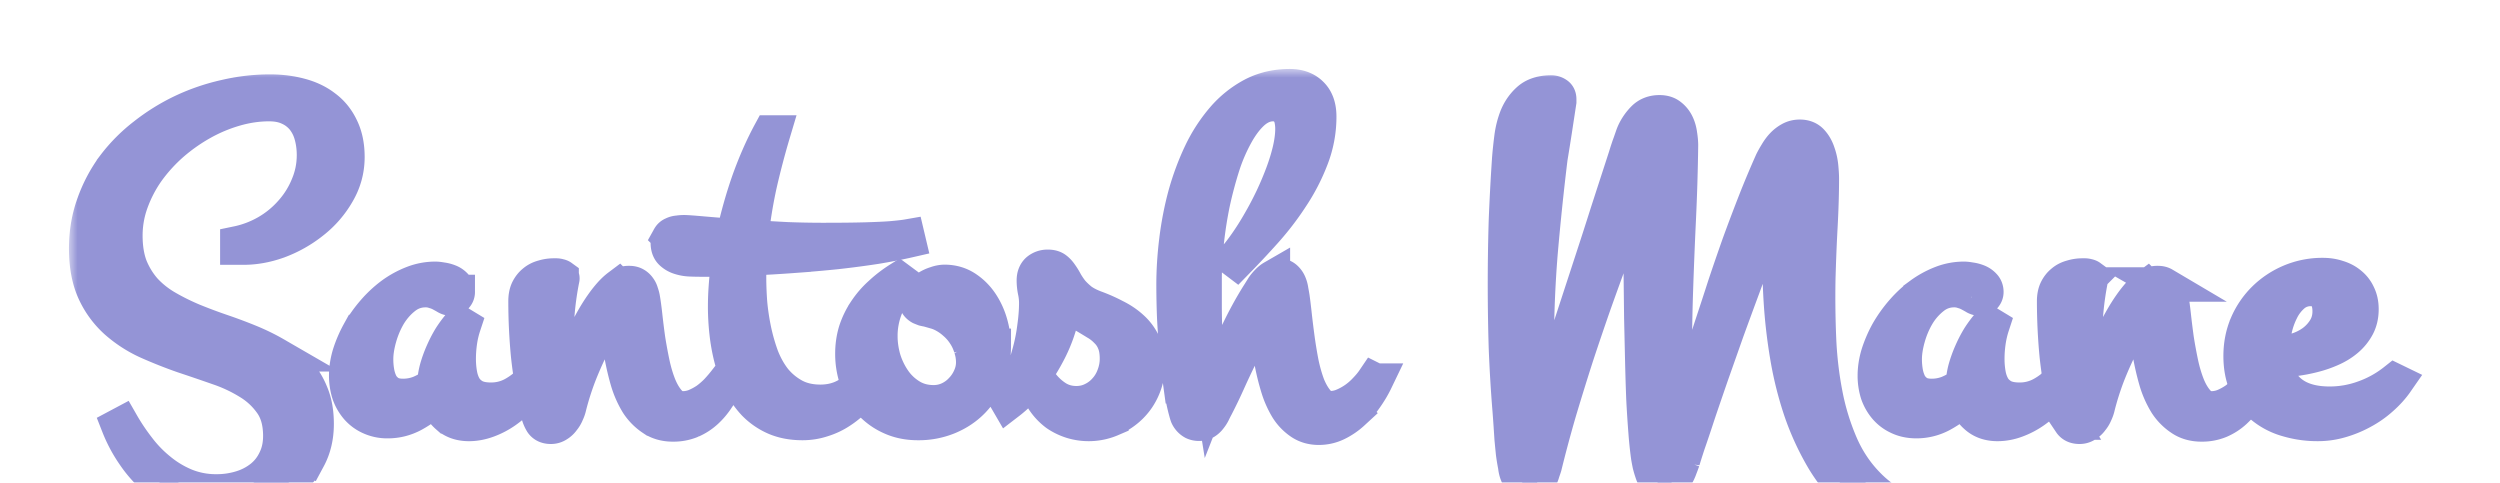 <svg width="145" height="28" fill="none" xmlns="http://www.w3.org/2000/svg">
  <g filter="url(#a)">
    <mask id="b" maskUnits="userSpaceOnUse" x="4" y="0" width="137" height="28" fill="#000">
      <path fill="#fff" d="M4 0h137v28H4z"/>
      <path d="M20.15 5.106c0 .746-.189 1.441-.567 2.087a5.767 5.767 0 0 1-1.454 1.678 7.161 7.161 0 0 1-1.98 1.119c-.73.263-1.45.386-2.161.368h-.222v-.246a5.774 5.774 0 0 0 1.717-.655 5.626 5.626 0 0 0 1.413-1.159c.406-.455.725-.964.956-1.528.24-.564.36-1.155.36-1.773 0-.41-.051-.796-.153-1.16a2.592 2.592 0 0 0-.47-.94 2.245 2.245 0 0 0-.818-.628c-.323-.155-.71-.232-1.163-.232-.646 0-1.302.095-1.966.286a9.073 9.073 0 0 0-1.925.805c-.619.346-1.2.755-1.745 1.228A9.41 9.41 0 0 0 8.559 5.91a7.639 7.639 0 0 0-.942 1.8 5.682 5.682 0 0 0-.346 1.951c0 .71.102 1.323.305 1.842.212.509.494.96.845 1.35.36.382.775.71 1.246.982.47.273.974.523 1.51.75.535.219 1.08.423 1.634.614.563.191 1.112.396 1.648.614.535.218 1.038.464 1.51.737a5.1 5.1 0 0 1 1.232.955c.36.363.641.8.845 1.31.212.5.318 1.09.318 1.773 0 .745-.157 1.41-.47 1.991a4.383 4.383 0 0 1-1.22 1.46c-.507.4-1.089.7-1.744.9a6.61 6.61 0 0 1-2.022.314c-.748 0-1.44-.127-2.078-.382a5.991 5.991 0 0 1-1.717-1.01 6.966 6.966 0 0 1-1.33-1.46 8.252 8.252 0 0 1-.913-1.704l.207-.11c.277.483.596.956.956 1.42.36.472.766.89 1.219 1.254.452.373.95.673 1.495.9a4.695 4.695 0 0 0 1.8.342 4.77 4.77 0 0 0 1.468-.219 3.542 3.542 0 0 0 1.178-.627c.332-.273.59-.61.775-1.01.194-.4.291-.854.291-1.364 0-.745-.162-1.36-.485-1.841a4.29 4.29 0 0 0-1.274-1.228 8.64 8.64 0 0 0-1.8-.86 134.68 134.68 0 0 0-2.077-.709 26.99 26.99 0 0 1-2.064-.818 7.318 7.318 0 0 1-1.8-1.16 5.258 5.258 0 0 1-1.274-1.718C5.162 12.259 5 11.413 5 10.412c0-.909.143-1.764.43-2.564.286-.81.678-1.55 1.176-2.224a9.49 9.49 0 0 1 1.787-1.8 11.645 11.645 0 0 1 2.202-1.364c.794-.373 1.62-.655 2.479-.846.858-.2 1.722-.3 2.59-.3.618 0 1.2.073 1.744.218.554.146 1.03.373 1.427.682.406.3.725.691.955 1.173.24.482.36 1.055.36 1.719ZM26.549 12.936c0 .1-.037.191-.111.273a.362.362 0 0 1-.263.109.597.597 0 0 1-.264-.068 8.123 8.123 0 0 0-.318-.178 1.828 1.828 0 0 0-.402-.163 1.474 1.474 0 0 0-.512-.082c-.452 0-.859.14-1.219.423-.35.273-.65.614-.9 1.023-.24.41-.424.846-.554 1.31-.13.463-.194.882-.194 1.254 0 .264.023.523.07.778.046.245.124.473.235.682.12.2.282.364.485.491.203.118.461.177.775.177.333 0 .651-.059.956-.177.305-.127.59-.291.858-.491.01-.291.056-.596.139-.914.092-.327.208-.646.346-.955.139-.318.296-.618.471-.9.185-.282.374-.532.568-.75l.18.109c-.102.309-.176.627-.222.955-.046.327-.069.65-.069.968 0 .328.028.637.083.928.055.29.152.545.29.764.14.209.329.377.569.504.24.119.549.178.928.178.461 0 .886-.105 1.274-.314.387-.21.729-.473 1.024-.791l.111.054a4.272 4.272 0 0 1-.65.914 5.738 5.738 0 0 1-.9.791c-.324.228-.67.41-1.04.546-.369.136-.733.205-1.093.205-.508 0-.924-.146-1.247-.437a2.152 2.152 0 0 1-.665-1.078 5.875 5.875 0 0 1-1.301.969c-.471.255-.97.382-1.496.382a2.38 2.38 0 0 1-1.039-.218 2.17 2.17 0 0 1-.748-.56 2.547 2.547 0 0 1-.47-.832 3.432 3.432 0 0 1-.153-1.023c0-.409.065-.827.194-1.255.139-.436.323-.864.554-1.282a7.54 7.54 0 0 1 .845-1.187 6.65 6.65 0 0 1 1.052-.982 5.327 5.327 0 0 1 1.219-.668 3.591 3.591 0 0 1 1.302-.246c.101 0 .226.014.374.041.147.018.29.055.429.11a.924.924 0 0 1 .346.231c.102.1.153.227.153.382Z"/>
      <path d="M42.184 18.133a10.68 10.68 0 0 1-.568.942c-.194.3-.416.563-.665.79-.25.228-.53.41-.845.546a2.687 2.687 0 0 1-1.08.205c-.461 0-.858-.114-1.19-.341a3.007 3.007 0 0 1-.86-.873 5.539 5.539 0 0 1-.567-1.269 15.056 15.056 0 0 1-.346-1.446 16.532 16.532 0 0 1-.208-1.446l-.125-1.296c-.175.137-.387.4-.637.792-.25.382-.503.832-.762 1.35a21.268 21.268 0 0 0-.747 1.692c-.231.609-.42 1.21-.568 1.8-.028.127-.074.26-.139.396-.055.136-.129.259-.221.368a1.007 1.007 0 0 1-.305.287.697.697 0 0 1-.401.122c-.24 0-.416-.081-.527-.245a1.781 1.781 0 0 1-.221-.56 27.368 27.368 0 0 1-.568-3.314 33.024 33.024 0 0 1-.152-3.165c0-.255.041-.473.124-.655.093-.19.213-.345.36-.464.148-.127.323-.218.527-.272.203-.064.415-.096.637-.096h.124c.065 0 .125.01.18.027.056.01.102.028.139.055a.1.1 0 0 1 .041.11 17.725 17.725 0 0 0-.346 3.641c.01 1.228.074 2.41.194 3.547.101-.455.25-.969.443-1.541.203-.582.434-1.165.693-1.747.267-.59.553-1.15.858-1.677.314-.537.633-.987.956-1.35.157-.174.314-.32.47-.437a.972.972 0 0 1 .61-.191c.138 0 .254.027.346.082a.68.68 0 0 1 .222.204c.064.082.11.177.138.287.037.1.065.2.083.3.047.263.093.604.139 1.023.046.418.101.864.166 1.337.074.473.162.95.263 1.432.102.473.23.905.388 1.296.157.382.346.695.568.941.221.246.484.368.789.368.25 0 .49-.045.72-.136.24-.1.466-.223.679-.368.212-.155.41-.328.595-.519.185-.2.351-.395.499-.586l.097.054ZM50.396 18.133c-.203.337-.443.65-.72.942a4.794 4.794 0 0 1-.9.763 3.996 3.996 0 0 1-1.053.505c-.378.127-.77.191-1.177.191-.6 0-1.13-.1-1.593-.3a3.79 3.79 0 0 1-1.177-.805 4.666 4.666 0 0 1-.83-1.2 7.715 7.715 0 0 1-.527-1.419c-.13-.5-.221-1.01-.277-1.528a14.01 14.01 0 0 1-.083-1.487c0-.436.019-.882.056-1.336.036-.464.092-.937.166-1.42-.286.01-.568.014-.845.014h-.803c-.176 0-.374-.004-.596-.013a2.289 2.289 0 0 1-.623-.11 1.22 1.22 0 0 1-.485-.286c-.129-.127-.194-.313-.194-.559 0-.136.028-.246.084-.327a.397.397 0 0 1 .207-.178.747.747 0 0 1 .305-.082c.11-.018.226-.027.346-.027.139 0 .466.023.983.068.517.046 1.14.096 1.87.15a26.83 26.83 0 0 1 .886-3.164c.37-1.037.785-1.983 1.247-2.838h.194a47.78 47.78 0 0 0-.79 3.001 28.357 28.357 0 0 0-.498 3.07c.674.045 1.366.086 2.077.122.72.028 1.422.041 2.105.041 1.006 0 1.823-.009 2.451-.027.628-.018 1.122-.04 1.482-.068.425-.037.743-.073.956-.11l.055.233c-.554.127-1.187.25-1.897.368-.711.109-1.468.21-2.272.3-.803.082-1.634.155-2.492.218a82.49 82.49 0 0 1-2.562.15 5.525 5.525 0 0 0-.028.56v.545c0 .437.018.919.055 1.446.046.528.125 1.06.236 1.596.11.528.258 1.046.443 1.555.194.5.443.946.748 1.337.314.382.688.691 1.121.928.434.236.947.354 1.538.354.544 0 1.034-.118 1.468-.354a6.77 6.77 0 0 0 1.26-.873l.083.054Z"/>
      <path d="M57.639 16.06c0 .636-.106 1.228-.319 1.773a4.204 4.204 0 0 1-.9 1.419c-.388.4-.854.714-1.398.941a4.528 4.528 0 0 1-1.787.341c-.582 0-1.108-.109-1.579-.327a3.612 3.612 0 0 1-1.19-.86 3.77 3.77 0 0 1-.762-1.268 4.63 4.63 0 0 1-.264-1.569c0-.464.065-.905.194-1.323.139-.418.328-.805.568-1.16a5.19 5.19 0 0 1 .859-.995c.332-.31.692-.587 1.08-.833l.166.123a5.333 5.333 0 0 0-.914 1.473 4.424 4.424 0 0 0-.332 1.706c0 .436.064.882.194 1.336.138.446.337.855.595 1.228.259.373.582.678.97.914.387.236.83.355 1.329.355.314 0 .61-.064.886-.191.277-.128.517-.3.72-.519.213-.218.379-.463.499-.736.13-.282.194-.573.194-.873 0-.291-.046-.573-.139-.846a2.858 2.858 0 0 0-.36-.778 2.981 2.981 0 0 0-.567-.654 3.15 3.15 0 0 0-.72-.492 2.3 2.3 0 0 0-.43-.163l-.43-.123a2.116 2.116 0 0 1-.207-.04 4.926 4.926 0 0 1-.208-.083.601.601 0 0 1-.166-.136.306.306 0 0 1-.07-.205c0-.163.06-.313.181-.45.12-.136.263-.255.43-.354.166-.11.34-.192.526-.246a1.52 1.52 0 0 1 .484-.096c.471 0 .886.119 1.247.355.36.236.66.537.9.9.24.364.42.764.54 1.2.12.437.18.856.18 1.256ZM66.571 17.151c0 .473-.087.919-.263 1.337-.175.418-.42.782-.734 1.091-.314.31-.683.555-1.108.737a3.347 3.347 0 0 1-2.312.123 3.358 3.358 0 0 1-.873-.423 3.194 3.194 0 0 1-.678-.682 2.547 2.547 0 0 1-.416-.873l.319-.082c.24.29.517.532.83.723.324.19.688.286 1.095.286.341 0 .655-.073.941-.218a2.33 2.33 0 0 0 .748-.573c.212-.236.374-.51.485-.818.12-.319.18-.642.18-.969 0-.391-.056-.714-.166-.968a1.876 1.876 0 0 0-.444-.655 2.67 2.67 0 0 0-.595-.464 44.864 44.864 0 0 0-.679-.41 6.092 6.092 0 0 1-.65-.463 2.303 2.303 0 0 1-.527-.668c-.009.536-.101 1.1-.277 1.691a8.713 8.713 0 0 1-.72 1.719 9.9 9.9 0 0 1-1.025 1.555 7.018 7.018 0 0 1-1.232 1.214l-.111-.191a4.42 4.42 0 0 0 .776-1.16 8.64 8.64 0 0 0 .54-1.46c.147-.518.254-1.036.318-1.554.074-.519.111-.992.111-1.419 0-.227-.023-.45-.07-.668a3.097 3.097 0 0 1-.069-.641c0-.255.074-.45.222-.587a.875.875 0 0 1 .596-.205c.184 0 .332.041.443.123.11.082.212.191.304.328.093.127.185.277.277.45.093.163.208.336.347.518.147.173.327.346.54.518.221.164.503.31.844.437.397.146.776.314 1.136.505.37.182.692.4.97.654.286.255.512.56.678.914.166.346.25.755.25 1.228ZM79.797 18.079c-.157.327-.351.654-.582.982-.221.318-.47.61-.748.873a3.872 3.872 0 0 1-.914.627 2.38 2.38 0 0 1-1.066.246c-.415 0-.776-.11-1.08-.327a2.713 2.713 0 0 1-.776-.833 5.436 5.436 0 0 1-.526-1.214 13.592 13.592 0 0 1-.346-1.405 26.17 26.17 0 0 1-.236-1.446c-.055-.482-.11-.923-.166-1.323a9.919 9.919 0 0 0-.803 1.214c-.24.428-.47.873-.692 1.337-.222.455-.439.919-.651 1.392-.213.472-.439.94-.679 1.404-.055.1-.11.21-.166.328-.055.109-.12.21-.194.3a.957.957 0 0 1-.263.245.663.663 0 0 1-.36.096.745.745 0 0 1-.333-.068.826.826 0 0 1-.36-.396 3.125 3.125 0 0 1-.069-.232c-.11-.39-.212-.882-.305-1.473a48.284 48.284 0 0 1-.374-3.942 49.26 49.26 0 0 1-.041-1.937c0-.846.055-1.714.166-2.606.11-.9.282-1.778.513-2.632.24-.855.54-1.66.9-2.415a9.004 9.004 0 0 1 1.302-2.005 5.905 5.905 0 0 1 1.703-1.364C73.297 1.168 74.017 1 74.81 1c.526 0 .942.155 1.247.464.304.3.457.732.457 1.296a6.67 6.67 0 0 1-.457 2.441 11.32 11.32 0 0 1-1.15 2.224c-.461.71-.978 1.382-1.55 2.019a54.014 54.014 0 0 1-1.635 1.746l-.18-.136c.23-.255.475-.569.734-.942.268-.382.526-.79.775-1.227.259-.446.504-.91.734-1.392.231-.49.434-.973.61-1.446.175-.473.314-.927.415-1.364.102-.446.153-.85.153-1.214a2.6 2.6 0 0 0-.056-.546 1.173 1.173 0 0 0-.194-.45.917.917 0 0 0-.36-.313.992.992 0 0 0-.512-.123c-.406 0-.79.154-1.15.464-.35.309-.673.727-.969 1.255a10.186 10.186 0 0 0-.79 1.814 24.053 24.053 0 0 0-.581 2.169 23.703 23.703 0 0 0-.36 2.291c-.083.773-.125 1.51-.125 2.21v1.433c0 .482.01.986.028 1.514.028.527.07 1.086.125 1.678.064.59.152 1.232.263 1.923.406-1.037.835-2.05 1.288-3.042.452-1 .941-1.914 1.468-2.742l.221-.354c.083-.119.171-.223.263-.314.093-.1.194-.182.305-.246a.711.711 0 0 1 .36-.095.51.51 0 0 1 .374.136.882.882 0 0 1 .222.314c.055.127.092.264.11.41.028.145.051.277.07.395.037.264.078.604.124 1.023.046.418.102.868.166 1.35.065.473.143.95.236 1.433.101.482.226.918.374 1.31.157.381.341.695.554.94.212.246.466.369.761.369.24 0 .48-.05.72-.15a3.732 3.732 0 0 0 1.302-.914c.194-.2.356-.396.485-.587l.11.055ZM115.734 26.413a2.738 2.738 0 0 1-1.025.464c-.36.082-.724.123-1.094.123-1.265 0-2.391-.186-3.379-.56a8.394 8.394 0 0 1-2.589-1.514 9.558 9.558 0 0 1-1.898-2.277 15.474 15.474 0 0 1-1.301-2.824 20.373 20.373 0 0 1-.79-3.165 30.894 30.894 0 0 1-.374-3.287 37.962 37.962 0 0 1-.055-3.22c.037-1.055.101-2.032.194-2.933-.166.246-.37.637-.61 1.173a69.97 69.97 0 0 0-.803 1.883 94.444 94.444 0 0 0-.9 2.36c-.314.846-.628 1.7-.942 2.564l-.9 2.551c-.286.828-.545 1.583-.775 2.265-.222.682-.416 1.26-.582 1.732-.157.482-.259.805-.305.969a9.09 9.09 0 0 1-.152.409c-.055.164-.13.323-.222.477a1.47 1.47 0 0 1-.304.396.536.536 0 0 1-.804-.041 1.636 1.636 0 0 1-.276-.464 6.097 6.097 0 0 1-.167-.545 13.907 13.907 0 0 1-.083-.437 23.099 23.099 0 0 1-.152-1.446 71.762 71.762 0 0 1-.125-1.937 141.6 141.6 0 0 1-.069-2.264l-.055-2.428-.028-2.401c0-.791-.005-1.528-.014-2.21V6.66a60.87 60.87 0 0 0-.734 1.732c-.277.7-.582 1.487-.914 2.36a255.6 255.6 0 0 0-1.025 2.824c-.35 1-.701 2.033-1.052 3.097a164.894 164.894 0 0 0-.997 3.219 77.23 77.23 0 0 0-.845 3.151c-.028.091-.065.2-.11.328a1.741 1.741 0 0 1-.153.381.99.99 0 0 1-.25.3.473.473 0 0 1-.346.137.537.537 0 0 1-.346-.123 1.192 1.192 0 0 1-.263-.3 1.948 1.948 0 0 1-.166-.368 1.836 1.836 0 0 1-.07-.355 11.586 11.586 0 0 1-.124-.75c-.028-.273-.056-.555-.083-.846l-.056-.846a71.656 71.656 0 0 0-.055-.764 85.189 85.189 0 0 1-.222-3.696 121.368 121.368 0 0 1 0-7.312c.047-1.2.111-2.414.194-3.642.028-.355.07-.75.125-1.187.055-.446.161-.864.318-1.255.167-.391.402-.718.707-.982.314-.264.738-.396 1.274-.396.129 0 .24.032.332.096.093.054.139.154.139.3V1.9l-.25 1.637c-.083.537-.17 1.087-.263 1.65-.221 1.82-.41 3.638-.568 5.457a67.22 67.22 0 0 0-.221 5.47c0 .719.014 1.428.041 2.128.028.7.079 1.405.153 2.115A821.86 821.86 0 0 0 91 15.187l1.288-3.942c.37-1.128.679-2.088.928-2.879l.651-2.005c.175-.537.314-.964.416-1.282.101-.328.184-.578.249-.75.065-.182.11-.314.138-.396.028-.082.056-.155.083-.218.139-.31.328-.587.568-.833.24-.245.55-.368.928-.368.259 0 .466.064.623.191.166.127.296.287.388.478.092.19.152.4.18.627.037.227.056.437.056.628-.019 1.41-.06 2.805-.125 4.187-.065 1.374-.12 2.738-.166 4.093-.046 1.355-.07 2.7-.07 4.038.01 1.336.074 2.669.194 3.996.37-1.073.711-2.082 1.025-3.028.314-.955.61-1.864.886-2.728.287-.864.559-1.696.817-2.497.268-.8.541-1.591.818-2.373.286-.782.581-1.564.886-2.346.305-.782.642-1.587 1.011-2.415.083-.164.175-.327.277-.49.101-.174.217-.328.346-.465.129-.136.277-.25.443-.34.166-.092.351-.137.554-.137.286 0 .513.09.679.273.166.182.291.4.374.654.092.255.152.523.18.805.027.273.041.505.041.696 0 .837-.028 1.764-.083 2.783-.055 1.01-.097 2.06-.125 3.15a57.564 57.564 0 0 0 .042 3.316c.046 1.118.171 2.2.374 3.246a13.95 13.95 0 0 0 .9 2.933c.397.91.933 1.7 1.607 2.374.673.682 1.504 1.218 2.492 1.61.997.39 2.193.586 3.587.586.212 0 .416-.018.609-.055.204-.027.397-.081.582-.163l.083.272Z"/>
      <path d="M115.208 12.936c0 .1-.037.191-.111.273a.361.361 0 0 1-.263.109.595.595 0 0 1-.263-.068 7.957 7.957 0 0 0-.319-.178 1.806 1.806 0 0 0-.401-.163 1.478 1.478 0 0 0-.513-.082c-.452 0-.858.14-1.218.423a3.745 3.745 0 0 0-.9 1.023c-.241.41-.425.846-.554 1.31-.13.463-.194.882-.194 1.254 0 .264.023.523.069.778.046.245.125.473.235.682.12.2.282.364.485.491.203.118.462.177.776.177.332 0 .65-.059.955-.177a4.02 4.02 0 0 0 .859-.491 4.13 4.13 0 0 1 .138-.914c.093-.327.208-.646.346-.955.139-.318.296-.618.471-.9.185-.282.374-.532.568-.75l.18.109c-.101.309-.175.627-.221.955-.047.327-.07.65-.07.968 0 .328.028.637.083.928.056.29.153.545.291.764.139.209.328.377.568.504.24.119.549.178.928.178a2.64 2.64 0 0 0 1.274-.314c.388-.21.729-.473 1.025-.791l.111.054a4.33 4.33 0 0 1-.651.914 5.764 5.764 0 0 1-.9.791c-.324.228-.67.41-1.039.546a3.141 3.141 0 0 1-1.094.205c-.508 0-.923-.146-1.247-.437a2.151 2.151 0 0 1-.664-1.078 5.886 5.886 0 0 1-1.302.969 3.098 3.098 0 0 1-1.496.382c-.387 0-.734-.073-1.038-.218a2.165 2.165 0 0 1-.748-.56 2.552 2.552 0 0 1-.471-.832 3.419 3.419 0 0 1-.152-1.023c0-.409.064-.827.193-1.255a7.18 7.18 0 0 1 .554-1.282c.24-.418.522-.814.845-1.187.323-.373.674-.7 1.053-.982a5.32 5.32 0 0 1 1.218-.668 3.594 3.594 0 0 1 1.302-.246c.102 0 .226.014.374.041.148.018.291.055.429.11a.929.929 0 0 1 .347.231c.101.1.152.227.152.382Z"/>
      <path d="M130.843 18.133c-.175.328-.365.641-.568.942-.194.3-.415.563-.664.79-.25.228-.531.41-.845.546a2.688 2.688 0 0 1-1.08.205c-.462 0-.859-.114-1.191-.341a2.999 2.999 0 0 1-.859-.873 5.539 5.539 0 0 1-.568-1.269 15.056 15.056 0 0 1-.346-1.446 16.573 16.573 0 0 1-.208-1.446l-.124-1.296c-.176.137-.388.4-.637.792-.25.382-.504.832-.762 1.35a21.051 21.051 0 0 0-.748 1.692c-.231.609-.42 1.21-.568 1.8-.027.127-.074.26-.138.396-.056.136-.129.259-.222.368a1.005 1.005 0 0 1-.304.287.698.698 0 0 1-.402.122c-.24 0-.416-.081-.526-.245a1.765 1.765 0 0 1-.222-.56 27.35 27.35 0 0 1-.568-3.314 33.187 33.187 0 0 1-.152-3.165c0-.255.042-.473.125-.655.092-.19.212-.345.36-.464.147-.127.323-.218.526-.272.203-.064.415-.096.637-.096h.125c.064 0 .124.01.18.027.055.01.101.028.138.055a.101.101 0 0 1 .042.11 17.74 17.74 0 0 0-.347 3.641c.01 1.228.074 2.41.194 3.547.102-.455.25-.969.443-1.541.204-.582.434-1.165.693-1.747.268-.59.554-1.15.859-1.677.313-.537.632-.987.955-1.35.157-.174.314-.32.471-.437a.971.971 0 0 1 .609-.191c.139 0 .254.027.347.082a.676.676 0 0 1 .221.204.755.755 0 0 1 .139.287c.037.1.064.2.083.3.046.263.092.604.138 1.023.046.418.102.864.166 1.337.074.473.162.95.263 1.432.102.473.231.905.388 1.296.157.382.346.695.568.941.222.246.485.368.789.368.25 0 .49-.045.721-.136.24-.1.466-.223.678-.368.212-.155.411-.328.596-.519.184-.2.35-.395.498-.586l.097.054Z"/>
      <path d="M139 18.133c-.24.346-.531.669-.872.969-.333.3-.702.56-1.108.777a6.092 6.092 0 0 1-1.261.519 4.648 4.648 0 0 1-1.315.19 6.085 6.085 0 0 1-1.759-.245 3.966 3.966 0 0 1-1.426-.723 3.414 3.414 0 0 1-.956-1.228c-.231-.5-.346-1.082-.346-1.746 0-.654.12-1.264.36-1.828a4.678 4.678 0 0 1 1.011-1.486 4.825 4.825 0 0 1 1.523-1.01 4.76 4.76 0 0 1 1.87-.368c.314 0 .604.045.872.136.277.082.517.21.72.382.203.164.36.369.471.614.12.246.18.527.18.846 0 .382-.078.718-.235 1.01a2.63 2.63 0 0 1-.623.763c-.259.218-.554.4-.887.546a6.165 6.165 0 0 1-1.024.354c-.351.091-.702.16-1.053.205a8.964 8.964 0 0 1-.942.055h-.332c.12.827.452 1.46.997 1.896.545.436 1.297.655 2.257.655.684 0 1.348-.119 1.995-.355a6.217 6.217 0 0 0 1.772-.982l.111.054Zm-7.174-1.678h.347c.332 0 .674-.05 1.024-.15a3.24 3.24 0 0 0 .942-.463c.286-.21.522-.464.706-.764.185-.3.277-.641.277-1.023 0-.373-.083-.682-.249-.928-.157-.246-.434-.368-.831-.368a1.54 1.54 0 0 0-1.038.368 2.747 2.747 0 0 0-.679.887 4.506 4.506 0 0 0-.388 1.105 5.442 5.442 0 0 0-.111 1.023v.313Z"/>
    </mask>
    <path d="M20.15 5.106c0 .746-.189 1.441-.567 2.087a5.767 5.767 0 0 1-1.454 1.678 7.161 7.161 0 0 1-1.98 1.119c-.73.263-1.45.386-2.161.368h-.222v-.246a5.774 5.774 0 0 0 1.717-.655 5.626 5.626 0 0 0 1.413-1.159c.406-.455.725-.964.956-1.528.24-.564.36-1.155.36-1.773 0-.41-.051-.796-.153-1.16a2.592 2.592 0 0 0-.47-.94 2.245 2.245 0 0 0-.818-.628c-.323-.155-.71-.232-1.163-.232-.646 0-1.302.095-1.966.286a9.073 9.073 0 0 0-1.925.805c-.619.346-1.2.755-1.745 1.228A9.41 9.41 0 0 0 8.559 5.91a7.639 7.639 0 0 0-.942 1.8 5.682 5.682 0 0 0-.346 1.951c0 .71.102 1.323.305 1.842.212.509.494.96.845 1.35.36.382.775.71 1.246.982.47.273.974.523 1.51.75.535.219 1.08.423 1.634.614.563.191 1.112.396 1.648.614.535.218 1.038.464 1.51.737a5.1 5.1 0 0 1 1.232.955c.36.363.641.8.845 1.31.212.5.318 1.09.318 1.773 0 .745-.157 1.41-.47 1.991a4.383 4.383 0 0 1-1.22 1.46c-.507.4-1.089.7-1.744.9a6.61 6.61 0 0 1-2.022.314c-.748 0-1.44-.127-2.078-.382a5.991 5.991 0 0 1-1.717-1.01 6.966 6.966 0 0 1-1.33-1.46 8.252 8.252 0 0 1-.913-1.704l.207-.11c.277.483.596.956.956 1.42.36.472.766.89 1.219 1.254.452.373.95.673 1.495.9a4.695 4.695 0 0 0 1.8.342 4.77 4.77 0 0 0 1.468-.219 3.542 3.542 0 0 0 1.178-.627c.332-.273.59-.61.775-1.01.194-.4.291-.854.291-1.364 0-.745-.162-1.36-.485-1.841a4.29 4.29 0 0 0-1.274-1.228 8.64 8.64 0 0 0-1.8-.86 134.68 134.68 0 0 0-2.077-.709 26.99 26.99 0 0 1-2.064-.818 7.318 7.318 0 0 1-1.8-1.16 5.258 5.258 0 0 1-1.274-1.718C5.162 12.259 5 11.413 5 10.412c0-.909.143-1.764.43-2.564.286-.81.678-1.55 1.176-2.224a9.49 9.49 0 0 1 1.787-1.8 11.645 11.645 0 0 1 2.202-1.364c.794-.373 1.62-.655 2.479-.846.858-.2 1.722-.3 2.59-.3.618 0 1.2.073 1.744.218.554.146 1.03.373 1.427.682.406.3.725.691.955 1.173.24.482.36 1.055.36 1.719ZM26.549 12.936c0 .1-.037.191-.111.273a.362.362 0 0 1-.263.109.597.597 0 0 1-.264-.068 8.123 8.123 0 0 0-.318-.178 1.828 1.828 0 0 0-.402-.163 1.474 1.474 0 0 0-.512-.082c-.452 0-.859.14-1.219.423-.35.273-.65.614-.9 1.023-.24.41-.424.846-.554 1.31-.13.463-.194.882-.194 1.254 0 .264.023.523.07.778.046.245.124.473.235.682.12.2.282.364.485.491.203.118.461.177.775.177.333 0 .651-.059.956-.177.305-.127.59-.291.858-.491.01-.291.056-.596.139-.914.092-.327.208-.646.346-.955.139-.318.296-.618.471-.9.185-.282.374-.532.568-.75l.18.109c-.102.309-.176.627-.222.955-.046.327-.069.65-.069.968 0 .328.028.637.083.928.055.29.152.545.29.764.14.209.329.377.569.504.24.119.549.178.928.178.461 0 .886-.105 1.274-.314.387-.21.729-.473 1.024-.791l.111.054a4.272 4.272 0 0 1-.65.914 5.738 5.738 0 0 1-.9.791c-.324.228-.67.41-1.04.546-.369.136-.733.205-1.093.205-.508 0-.924-.146-1.247-.437a2.152 2.152 0 0 1-.665-1.078 5.875 5.875 0 0 1-1.301.969c-.471.255-.97.382-1.496.382a2.38 2.38 0 0 1-1.039-.218 2.17 2.17 0 0 1-.748-.56 2.547 2.547 0 0 1-.47-.832 3.432 3.432 0 0 1-.153-1.023c0-.409.065-.827.194-1.255.139-.436.323-.864.554-1.282a7.54 7.54 0 0 1 .845-1.187 6.65 6.65 0 0 1 1.052-.982 5.327 5.327 0 0 1 1.219-.668 3.591 3.591 0 0 1 1.302-.246c.101 0 .226.014.374.041.147.018.29.055.429.11a.924.924 0 0 1 .346.231c.102.1.153.227.153.382Z" fill="#9494D6"/>
    <path d="M42.184 18.133a10.68 10.68 0 0 1-.568.942c-.194.3-.416.563-.665.79-.25.228-.53.41-.845.546a2.687 2.687 0 0 1-1.08.205c-.461 0-.858-.114-1.19-.341a3.007 3.007 0 0 1-.86-.873 5.539 5.539 0 0 1-.567-1.269 15.056 15.056 0 0 1-.346-1.446 16.532 16.532 0 0 1-.208-1.446l-.125-1.296c-.175.137-.387.4-.637.792-.25.382-.503.832-.762 1.35a21.268 21.268 0 0 0-.747 1.692c-.231.609-.42 1.21-.568 1.8-.028.127-.074.26-.139.396-.055.136-.129.259-.221.368a1.007 1.007 0 0 1-.305.287.697.697 0 0 1-.401.122c-.24 0-.416-.081-.527-.245a1.781 1.781 0 0 1-.221-.56 27.368 27.368 0 0 1-.568-3.314 33.024 33.024 0 0 1-.152-3.165c0-.255.041-.473.124-.655.093-.19.213-.345.36-.464.148-.127.323-.218.527-.272.203-.064.415-.096.637-.096h.124c.065 0 .125.01.18.027.056.01.102.028.139.055a.1.1 0 0 1 .041.11 17.725 17.725 0 0 0-.346 3.641c.01 1.228.074 2.41.194 3.547.101-.455.25-.969.443-1.541.203-.582.434-1.165.693-1.747.267-.59.553-1.15.858-1.677.314-.537.633-.987.956-1.35.157-.174.314-.32.47-.437a.972.972 0 0 1 .61-.191c.138 0 .254.027.346.082a.68.68 0 0 1 .222.204c.064.082.11.177.138.287.037.1.065.2.083.3.047.263.093.604.139 1.023.046.418.101.864.166 1.337.074.473.162.95.263 1.432.102.473.23.905.388 1.296.157.382.346.695.568.941.221.246.484.368.789.368.25 0 .49-.045.72-.136.24-.1.466-.223.679-.368.212-.155.41-.328.595-.519.185-.2.351-.395.499-.586l.097.054ZM50.396 18.133c-.203.337-.443.65-.72.942a4.794 4.794 0 0 1-.9.763 3.996 3.996 0 0 1-1.053.505c-.378.127-.77.191-1.177.191-.6 0-1.13-.1-1.593-.3a3.79 3.79 0 0 1-1.177-.805 4.666 4.666 0 0 1-.83-1.2 7.715 7.715 0 0 1-.527-1.419c-.13-.5-.221-1.01-.277-1.528a14.01 14.01 0 0 1-.083-1.487c0-.436.019-.882.056-1.336.036-.464.092-.937.166-1.42-.286.01-.568.014-.845.014h-.803c-.176 0-.374-.004-.596-.013a2.289 2.289 0 0 1-.623-.11 1.22 1.22 0 0 1-.485-.286c-.129-.127-.194-.313-.194-.559 0-.136.028-.246.084-.327a.397.397 0 0 1 .207-.178.747.747 0 0 1 .305-.082c.11-.018.226-.027.346-.027.139 0 .466.023.983.068.517.046 1.14.096 1.87.15a26.83 26.83 0 0 1 .886-3.164c.37-1.037.785-1.983 1.247-2.838h.194a47.78 47.78 0 0 0-.79 3.001 28.357 28.357 0 0 0-.498 3.07c.674.045 1.366.086 2.077.122.72.028 1.422.041 2.105.041 1.006 0 1.823-.009 2.451-.027.628-.018 1.122-.04 1.482-.068.425-.037.743-.073.956-.11l.055.233c-.554.127-1.187.25-1.897.368-.711.109-1.468.21-2.272.3-.803.082-1.634.155-2.492.218a82.49 82.49 0 0 1-2.562.15 5.525 5.525 0 0 0-.028.56v.545c0 .437.018.919.055 1.446.046.528.125 1.06.236 1.596.11.528.258 1.046.443 1.555.194.5.443.946.748 1.337.314.382.688.691 1.121.928.434.236.947.354 1.538.354.544 0 1.034-.118 1.468-.354a6.77 6.77 0 0 0 1.26-.873l.083.054Z" fill="#9494D6"/>
    <path d="M57.639 16.06c0 .636-.106 1.228-.319 1.773a4.204 4.204 0 0 1-.9 1.419c-.388.4-.854.714-1.398.941a4.528 4.528 0 0 1-1.787.341c-.582 0-1.108-.109-1.579-.327a3.612 3.612 0 0 1-1.19-.86 3.77 3.77 0 0 1-.762-1.268 4.63 4.63 0 0 1-.264-1.569c0-.464.065-.905.194-1.323.139-.418.328-.805.568-1.16a5.19 5.19 0 0 1 .859-.995c.332-.31.692-.587 1.08-.833l.166.123a5.333 5.333 0 0 0-.914 1.473 4.424 4.424 0 0 0-.332 1.706c0 .436.064.882.194 1.336.138.446.337.855.595 1.228.259.373.582.678.97.914.387.236.83.355 1.329.355.314 0 .61-.064.886-.191.277-.128.517-.3.72-.519.213-.218.379-.463.499-.736.13-.282.194-.573.194-.873 0-.291-.046-.573-.139-.846a2.858 2.858 0 0 0-.36-.778 2.981 2.981 0 0 0-.567-.654 3.15 3.15 0 0 0-.72-.492 2.3 2.3 0 0 0-.43-.163l-.43-.123a2.116 2.116 0 0 1-.207-.04 4.926 4.926 0 0 1-.208-.083.601.601 0 0 1-.166-.136.306.306 0 0 1-.07-.205c0-.163.06-.313.181-.45.12-.136.263-.255.43-.354.166-.11.34-.192.526-.246a1.52 1.52 0 0 1 .484-.096c.471 0 .886.119 1.247.355.36.236.66.537.9.9.24.364.42.764.54 1.2.12.437.18.856.18 1.256ZM66.571 17.151c0 .473-.087.919-.263 1.337-.175.418-.42.782-.734 1.091-.314.31-.683.555-1.108.737a3.347 3.347 0 0 1-2.312.123 3.358 3.358 0 0 1-.873-.423 3.194 3.194 0 0 1-.678-.682 2.547 2.547 0 0 1-.416-.873l.319-.082c.24.29.517.532.83.723.324.19.688.286 1.095.286.341 0 .655-.073.941-.218a2.33 2.33 0 0 0 .748-.573c.212-.236.374-.51.485-.818.12-.319.18-.642.18-.969 0-.391-.056-.714-.166-.968a1.876 1.876 0 0 0-.444-.655 2.67 2.67 0 0 0-.595-.464 44.864 44.864 0 0 0-.679-.41 6.092 6.092 0 0 1-.65-.463 2.303 2.303 0 0 1-.527-.668c-.009.536-.101 1.1-.277 1.691a8.713 8.713 0 0 1-.72 1.719 9.9 9.9 0 0 1-1.025 1.555 7.018 7.018 0 0 1-1.232 1.214l-.111-.191a4.42 4.42 0 0 0 .776-1.16 8.64 8.64 0 0 0 .54-1.46c.147-.518.254-1.036.318-1.554.074-.519.111-.992.111-1.419 0-.227-.023-.45-.07-.668a3.097 3.097 0 0 1-.069-.641c0-.255.074-.45.222-.587a.875.875 0 0 1 .596-.205c.184 0 .332.041.443.123.11.082.212.191.304.328.093.127.185.277.277.45.093.163.208.336.347.518.147.173.327.346.54.518.221.164.503.31.844.437.397.146.776.314 1.136.505.37.182.692.4.97.654.286.255.512.56.678.914.166.346.25.755.25 1.228ZM79.797 18.079c-.157.327-.351.654-.582.982-.221.318-.47.61-.748.873a3.872 3.872 0 0 1-.914.627 2.38 2.38 0 0 1-1.066.246c-.415 0-.776-.11-1.08-.327a2.713 2.713 0 0 1-.776-.833 5.436 5.436 0 0 1-.526-1.214 13.592 13.592 0 0 1-.346-1.405 26.17 26.17 0 0 1-.236-1.446c-.055-.482-.11-.923-.166-1.323a9.919 9.919 0 0 0-.803 1.214c-.24.428-.47.873-.692 1.337-.222.455-.439.919-.651 1.392-.213.472-.439.94-.679 1.404-.055.1-.11.21-.166.328-.055.109-.12.21-.194.3a.957.957 0 0 1-.263.245.663.663 0 0 1-.36.096.745.745 0 0 1-.333-.068.826.826 0 0 1-.36-.396 3.125 3.125 0 0 1-.069-.232c-.11-.39-.212-.882-.305-1.473a48.284 48.284 0 0 1-.374-3.942 49.26 49.26 0 0 1-.041-1.937c0-.846.055-1.714.166-2.606.11-.9.282-1.778.513-2.632.24-.855.54-1.66.9-2.415a9.004 9.004 0 0 1 1.302-2.005 5.905 5.905 0 0 1 1.703-1.364C73.297 1.168 74.017 1 74.81 1c.526 0 .942.155 1.247.464.304.3.457.732.457 1.296a6.67 6.67 0 0 1-.457 2.441 11.32 11.32 0 0 1-1.15 2.224c-.461.71-.978 1.382-1.55 2.019a54.014 54.014 0 0 1-1.635 1.746l-.18-.136c.23-.255.475-.569.734-.942.268-.382.526-.79.775-1.227.259-.446.504-.91.734-1.392.231-.49.434-.973.61-1.446.175-.473.314-.927.415-1.364.102-.446.153-.85.153-1.214a2.6 2.6 0 0 0-.056-.546 1.173 1.173 0 0 0-.194-.45.917.917 0 0 0-.36-.313.992.992 0 0 0-.512-.123c-.406 0-.79.154-1.15.464-.35.309-.673.727-.969 1.255a10.186 10.186 0 0 0-.79 1.814 24.053 24.053 0 0 0-.581 2.169 23.703 23.703 0 0 0-.36 2.291c-.083.773-.125 1.51-.125 2.21v1.433c0 .482.01.986.028 1.514.028.527.07 1.086.125 1.678.064.59.152 1.232.263 1.923.406-1.037.835-2.05 1.288-3.042.452-1 .941-1.914 1.468-2.742l.221-.354c.083-.119.171-.223.263-.314.093-.1.194-.182.305-.246a.711.711 0 0 1 .36-.095.51.51 0 0 1 .374.136.882.882 0 0 1 .222.314c.055.127.092.264.11.41.028.145.051.277.07.395.037.264.078.604.124 1.023.046.418.102.868.166 1.35.065.473.143.95.236 1.433.101.482.226.918.374 1.31.157.381.341.695.554.94.212.246.466.369.761.369.24 0 .48-.05.72-.15a3.732 3.732 0 0 0 1.302-.914c.194-.2.356-.396.485-.587l.11.055ZM115.734 26.413a2.738 2.738 0 0 1-1.025.464c-.36.082-.724.123-1.094.123-1.265 0-2.391-.186-3.379-.56a8.394 8.394 0 0 1-2.589-1.514 9.558 9.558 0 0 1-1.898-2.277 15.474 15.474 0 0 1-1.301-2.824 20.373 20.373 0 0 1-.79-3.165 30.894 30.894 0 0 1-.374-3.287 37.962 37.962 0 0 1-.055-3.22c.037-1.055.101-2.032.194-2.933-.166.246-.37.637-.61 1.173a69.97 69.97 0 0 0-.803 1.883 94.444 94.444 0 0 0-.9 2.36c-.314.846-.628 1.7-.942 2.564l-.9 2.551c-.286.828-.545 1.583-.775 2.265-.222.682-.416 1.26-.582 1.732-.157.482-.259.805-.305.969a9.09 9.09 0 0 1-.152.409c-.055.164-.13.323-.222.477a1.47 1.47 0 0 1-.304.396.536.536 0 0 1-.804-.041 1.636 1.636 0 0 1-.276-.464 6.097 6.097 0 0 1-.167-.545 13.907 13.907 0 0 1-.083-.437 23.099 23.099 0 0 1-.152-1.446 71.762 71.762 0 0 1-.125-1.937 141.6 141.6 0 0 1-.069-2.264l-.055-2.428-.028-2.401c0-.791-.005-1.528-.014-2.21V6.66a60.87 60.87 0 0 0-.734 1.732c-.277.7-.582 1.487-.914 2.36a255.6 255.6 0 0 0-1.025 2.824c-.35 1-.701 2.033-1.052 3.097a164.894 164.894 0 0 0-.997 3.219 77.23 77.23 0 0 0-.845 3.151c-.028.091-.065.2-.11.328a1.741 1.741 0 0 1-.153.381.99.99 0 0 1-.25.3.473.473 0 0 1-.346.137.537.537 0 0 1-.346-.123 1.192 1.192 0 0 1-.263-.3 1.948 1.948 0 0 1-.166-.368 1.836 1.836 0 0 1-.07-.355 11.586 11.586 0 0 1-.124-.75c-.028-.273-.056-.555-.083-.846l-.056-.846a71.656 71.656 0 0 0-.055-.764 85.189 85.189 0 0 1-.222-3.696 121.368 121.368 0 0 1 0-7.312c.047-1.2.111-2.414.194-3.642.028-.355.07-.75.125-1.187.055-.446.161-.864.318-1.255.167-.391.402-.718.707-.982.314-.264.738-.396 1.274-.396.129 0 .24.032.332.096.093.054.139.154.139.3V1.9l-.25 1.637c-.083.537-.17 1.087-.263 1.65-.221 1.82-.41 3.638-.568 5.457a67.22 67.22 0 0 0-.221 5.47c0 .719.014 1.428.041 2.128.028.7.079 1.405.153 2.115A821.86 821.86 0 0 0 91 15.187l1.288-3.942c.37-1.128.679-2.088.928-2.879l.651-2.005c.175-.537.314-.964.416-1.282.101-.328.184-.578.249-.75.065-.182.11-.314.138-.396.028-.082.056-.155.083-.218.139-.31.328-.587.568-.833.24-.245.55-.368.928-.368.259 0 .466.064.623.191.166.127.296.287.388.478.092.19.152.4.18.627.037.227.056.437.056.628-.019 1.41-.06 2.805-.125 4.187-.065 1.374-.12 2.738-.166 4.093-.046 1.355-.07 2.7-.07 4.038.01 1.336.074 2.669.194 3.996.37-1.073.711-2.082 1.025-3.028.314-.955.61-1.864.886-2.728.287-.864.559-1.696.817-2.497.268-.8.541-1.591.818-2.373.286-.782.581-1.564.886-2.346.305-.782.642-1.587 1.011-2.415.083-.164.175-.327.277-.49.101-.174.217-.328.346-.465.129-.136.277-.25.443-.34.166-.092.351-.137.554-.137.286 0 .513.09.679.273.166.182.291.4.374.654.092.255.152.523.18.805.027.273.041.505.041.696 0 .837-.028 1.764-.083 2.783-.055 1.01-.097 2.06-.125 3.15a57.564 57.564 0 0 0 .042 3.316c.046 1.118.171 2.2.374 3.246a13.95 13.95 0 0 0 .9 2.933c.397.91.933 1.7 1.607 2.374.673.682 1.504 1.218 2.492 1.61.997.39 2.193.586 3.587.586.212 0 .416-.018.609-.055.204-.027.397-.081.582-.163l.083.272Z" fill="#9494D6"/>
    <path d="M115.208 12.936c0 .1-.037.191-.111.273a.361.361 0 0 1-.263.109.595.595 0 0 1-.263-.068 7.957 7.957 0 0 0-.319-.178 1.806 1.806 0 0 0-.401-.163 1.478 1.478 0 0 0-.513-.082c-.452 0-.858.14-1.218.423a3.745 3.745 0 0 0-.9 1.023c-.241.41-.425.846-.554 1.31-.13.463-.194.882-.194 1.254 0 .264.023.523.069.778.046.245.125.473.235.682.12.2.282.364.485.491.203.118.462.177.776.177.332 0 .65-.059.955-.177a4.02 4.02 0 0 0 .859-.491 4.13 4.13 0 0 1 .138-.914c.093-.327.208-.646.346-.955.139-.318.296-.618.471-.9.185-.282.374-.532.568-.75l.18.109c-.101.309-.175.627-.221.955-.047.327-.07.65-.07.968 0 .328.028.637.083.928.056.29.153.545.291.764.139.209.328.377.568.504.24.119.549.178.928.178a2.64 2.64 0 0 0 1.274-.314c.388-.21.729-.473 1.025-.791l.111.054a4.33 4.33 0 0 1-.651.914 5.764 5.764 0 0 1-.9.791c-.324.228-.67.41-1.039.546a3.141 3.141 0 0 1-1.094.205c-.508 0-.923-.146-1.247-.437a2.151 2.151 0 0 1-.664-1.078 5.886 5.886 0 0 1-1.302.969 3.098 3.098 0 0 1-1.496.382c-.387 0-.734-.073-1.038-.218a2.165 2.165 0 0 1-.748-.56 2.552 2.552 0 0 1-.471-.832 3.419 3.419 0 0 1-.152-1.023c0-.409.064-.827.193-1.255a7.18 7.18 0 0 1 .554-1.282c.24-.418.522-.814.845-1.187.323-.373.674-.7 1.053-.982a5.32 5.32 0 0 1 1.218-.668 3.594 3.594 0 0 1 1.302-.246c.102 0 .226.014.374.041.148.018.291.055.429.11a.929.929 0 0 1 .347.231c.101.1.152.227.152.382Z" fill="#9494D6"/>
    <path d="M130.843 18.133c-.175.328-.365.641-.568.942-.194.3-.415.563-.664.79-.25.228-.531.41-.845.546a2.688 2.688 0 0 1-1.08.205c-.462 0-.859-.114-1.191-.341a2.999 2.999 0 0 1-.859-.873 5.539 5.539 0 0 1-.568-1.269 15.056 15.056 0 0 1-.346-1.446 16.573 16.573 0 0 1-.208-1.446l-.124-1.296c-.176.137-.388.4-.637.792-.25.382-.504.832-.762 1.35a21.051 21.051 0 0 0-.748 1.692c-.231.609-.42 1.21-.568 1.8-.027.127-.074.26-.138.396-.056.136-.129.259-.222.368a1.005 1.005 0 0 1-.304.287.698.698 0 0 1-.402.122c-.24 0-.416-.081-.526-.245a1.765 1.765 0 0 1-.222-.56 27.35 27.35 0 0 1-.568-3.314 33.187 33.187 0 0 1-.152-3.165c0-.255.042-.473.125-.655.092-.19.212-.345.36-.464.147-.127.323-.218.526-.272.203-.064.415-.096.637-.096h.125c.064 0 .124.01.18.027.055.01.101.028.138.055a.101.101 0 0 1 .042.11 17.74 17.74 0 0 0-.347 3.641c.01 1.228.074 2.41.194 3.547.102-.455.25-.969.443-1.541.204-.582.434-1.165.693-1.747.268-.59.554-1.15.859-1.677.313-.537.632-.987.955-1.35.157-.174.314-.32.471-.437a.971.971 0 0 1 .609-.191c.139 0 .254.027.347.082a.676.676 0 0 1 .221.204.755.755 0 0 1 .139.287c.037.1.064.2.083.3.046.263.092.604.138 1.023.046.418.102.864.166 1.337.074.473.162.95.263 1.432.102.473.231.905.388 1.296.157.382.346.695.568.941.222.246.485.368.789.368.25 0 .49-.045.721-.136.24-.1.466-.223.678-.368.212-.155.411-.328.596-.519.184-.2.35-.395.498-.586l.097.054Z" fill="#9494D6"/>
    <path d="M139 18.133c-.24.346-.531.669-.872.969-.333.3-.702.56-1.108.777a6.092 6.092 0 0 1-1.261.519 4.648 4.648 0 0 1-1.315.19 6.085 6.085 0 0 1-1.759-.245 3.966 3.966 0 0 1-1.426-.723 3.414 3.414 0 0 1-.956-1.228c-.231-.5-.346-1.082-.346-1.746 0-.654.12-1.264.36-1.828a4.678 4.678 0 0 1 1.011-1.486 4.825 4.825 0 0 1 1.523-1.01 4.76 4.76 0 0 1 1.87-.368c.314 0 .604.045.872.136.277.082.517.21.72.382.203.164.36.369.471.614.12.246.18.527.18.846 0 .382-.078.718-.235 1.01a2.63 2.63 0 0 1-.623.763c-.259.218-.554.4-.887.546a6.165 6.165 0 0 1-1.024.354c-.351.091-.702.16-1.053.205a8.964 8.964 0 0 1-.942.055h-.332c.12.827.452 1.46.997 1.896.545.436 1.297.655 2.257.655.684 0 1.348-.119 1.995-.355a6.217 6.217 0 0 0 1.772-.982l.111.054Zm-7.174-1.678h.347c.332 0 .674-.05 1.024-.15a3.24 3.24 0 0 0 .942-.463c.286-.21.522-.464.706-.764.185-.3.277-.641.277-1.023 0-.373-.083-.682-.249-.928-.157-.246-.434-.368-.831-.368a1.54 1.54 0 0 0-1.038.368 2.747 2.747 0 0 0-.679.887 4.506 4.506 0 0 0-.388 1.105 5.442 5.442 0 0 0-.111 1.023v.313Z" fill="#9494D6"/>
    <path d="M20.15 5.106c0 .746-.189 1.441-.567 2.087a5.767 5.767 0 0 1-1.454 1.678 7.161 7.161 0 0 1-1.98 1.119c-.73.263-1.45.386-2.161.368h-.222v-.246a5.774 5.774 0 0 0 1.717-.655 5.626 5.626 0 0 0 1.413-1.159c.406-.455.725-.964.956-1.528.24-.564.36-1.155.36-1.773 0-.41-.051-.796-.153-1.16a2.592 2.592 0 0 0-.47-.94 2.245 2.245 0 0 0-.818-.628c-.323-.155-.71-.232-1.163-.232-.646 0-1.302.095-1.966.286a9.073 9.073 0 0 0-1.925.805c-.619.346-1.2.755-1.745 1.228A9.41 9.41 0 0 0 8.559 5.91a7.639 7.639 0 0 0-.942 1.8 5.682 5.682 0 0 0-.346 1.951c0 .71.102 1.323.305 1.842.212.509.494.96.845 1.35.36.382.775.71 1.246.982.47.273.974.523 1.51.75.535.219 1.08.423 1.634.614.563.191 1.112.396 1.648.614.535.218 1.038.464 1.51.737a5.1 5.1 0 0 1 1.232.955c.36.363.641.8.845 1.31.212.5.318 1.09.318 1.773 0 .745-.157 1.41-.47 1.991a4.383 4.383 0 0 1-1.22 1.46c-.507.4-1.089.7-1.744.9a6.61 6.61 0 0 1-2.022.314c-.748 0-1.44-.127-2.078-.382a5.991 5.991 0 0 1-1.717-1.01 6.966 6.966 0 0 1-1.33-1.46 8.252 8.252 0 0 1-.913-1.704l.207-.11c.277.483.596.956.956 1.42.36.472.766.89 1.219 1.254.452.373.95.673 1.495.9a4.695 4.695 0 0 0 1.8.342 4.77 4.77 0 0 0 1.468-.219 3.542 3.542 0 0 0 1.178-.627c.332-.273.59-.61.775-1.01.194-.4.291-.854.291-1.364 0-.745-.162-1.36-.485-1.841a4.29 4.29 0 0 0-1.274-1.228 8.64 8.64 0 0 0-1.8-.86 134.68 134.68 0 0 0-2.077-.709 26.99 26.99 0 0 1-2.064-.818 7.318 7.318 0 0 1-1.8-1.16 5.258 5.258 0 0 1-1.274-1.718C5.162 12.259 5 11.413 5 10.412c0-.909.143-1.764.43-2.564.286-.81.678-1.55 1.176-2.224a9.49 9.49 0 0 1 1.787-1.8 11.645 11.645 0 0 1 2.202-1.364c.794-.373 1.62-.655 2.479-.846.858-.2 1.722-.3 2.59-.3.618 0 1.2.073 1.744.218.554.146 1.03.373 1.427.682.406.3.725.691.955 1.173.24.482.36 1.055.36 1.719ZM26.549 12.936c0 .1-.037.191-.111.273a.362.362 0 0 1-.263.109.597.597 0 0 1-.264-.068 8.123 8.123 0 0 0-.318-.178 1.828 1.828 0 0 0-.402-.163 1.474 1.474 0 0 0-.512-.082c-.452 0-.859.14-1.219.423-.35.273-.65.614-.9 1.023-.24.41-.424.846-.554 1.31-.13.463-.194.882-.194 1.254 0 .264.023.523.07.778.046.245.124.473.235.682.12.2.282.364.485.491.203.118.461.177.775.177.333 0 .651-.059.956-.177.305-.127.59-.291.858-.491.01-.291.056-.596.139-.914.092-.327.208-.646.346-.955.139-.318.296-.618.471-.9.185-.282.374-.532.568-.75l.18.109c-.102.309-.176.627-.222.955-.046.327-.069.65-.069.968 0 .328.028.637.083.928.055.29.152.545.29.764.14.209.329.377.569.504.24.119.549.178.928.178.461 0 .886-.105 1.274-.314.387-.21.729-.473 1.024-.791l.111.054a4.272 4.272 0 0 1-.65.914 5.738 5.738 0 0 1-.9.791c-.324.228-.67.41-1.04.546-.369.136-.733.205-1.093.205-.508 0-.924-.146-1.247-.437a2.152 2.152 0 0 1-.665-1.078 5.875 5.875 0 0 1-1.301.969c-.471.255-.97.382-1.496.382a2.38 2.38 0 0 1-1.039-.218 2.17 2.17 0 0 1-.748-.56 2.547 2.547 0 0 1-.47-.832 3.432 3.432 0 0 1-.153-1.023c0-.409.065-.827.194-1.255.139-.436.323-.864.554-1.282a7.54 7.54 0 0 1 .845-1.187 6.65 6.65 0 0 1 1.052-.982 5.327 5.327 0 0 1 1.219-.668 3.591 3.591 0 0 1 1.302-.246c.101 0 .226.014.374.041.147.018.29.055.429.11a.924.924 0 0 1 .346.231c.102.1.153.227.153.382Z" stroke="#9494D6" stroke-width="2" mask="url(#b)"/>
    <path d="M42.184 18.133a10.68 10.68 0 0 1-.568.942c-.194.3-.416.563-.665.79-.25.228-.53.41-.845.546a2.687 2.687 0 0 1-1.08.205c-.461 0-.858-.114-1.19-.341a3.007 3.007 0 0 1-.86-.873 5.539 5.539 0 0 1-.567-1.269 15.056 15.056 0 0 1-.346-1.446 16.532 16.532 0 0 1-.208-1.446l-.125-1.296c-.175.137-.387.4-.637.792-.25.382-.503.832-.762 1.35a21.268 21.268 0 0 0-.747 1.692c-.231.609-.42 1.21-.568 1.8-.028.127-.074.26-.139.396-.055.136-.129.259-.221.368a1.007 1.007 0 0 1-.305.287.697.697 0 0 1-.401.122c-.24 0-.416-.081-.527-.245a1.781 1.781 0 0 1-.221-.56 27.368 27.368 0 0 1-.568-3.314 33.024 33.024 0 0 1-.152-3.165c0-.255.041-.473.124-.655.093-.19.213-.345.36-.464.148-.127.323-.218.527-.272.203-.064.415-.096.637-.096h.124c.065 0 .125.01.18.027.056.01.102.028.139.055a.1.1 0 0 1 .041.11 17.725 17.725 0 0 0-.346 3.641c.01 1.228.074 2.41.194 3.547.101-.455.25-.969.443-1.541.203-.582.434-1.165.693-1.747.267-.59.553-1.15.858-1.677.314-.537.633-.987.956-1.35.157-.174.314-.32.47-.437a.972.972 0 0 1 .61-.191c.138 0 .254.027.346.082a.68.68 0 0 1 .222.204c.064.082.11.177.138.287.037.1.065.2.083.3.047.263.093.604.139 1.023.046.418.101.864.166 1.337.074.473.162.95.263 1.432.102.473.23.905.388 1.296.157.382.346.695.568.941.221.246.484.368.789.368.25 0 .49-.045.72-.136.24-.1.466-.223.679-.368.212-.155.41-.328.595-.519.185-.2.351-.395.499-.586l.097.054ZM50.396 18.133c-.203.337-.443.65-.72.942a4.794 4.794 0 0 1-.9.763 3.996 3.996 0 0 1-1.053.505c-.378.127-.77.191-1.177.191-.6 0-1.13-.1-1.593-.3a3.79 3.79 0 0 1-1.177-.805 4.666 4.666 0 0 1-.83-1.2 7.715 7.715 0 0 1-.527-1.419c-.13-.5-.221-1.01-.277-1.528a14.01 14.01 0 0 1-.083-1.487c0-.436.019-.882.056-1.336.036-.464.092-.937.166-1.42-.286.01-.568.014-.845.014h-.803c-.176 0-.374-.004-.596-.013a2.289 2.289 0 0 1-.623-.11 1.22 1.22 0 0 1-.485-.286c-.129-.127-.194-.313-.194-.559 0-.136.028-.246.084-.327a.397.397 0 0 1 .207-.178.747.747 0 0 1 .305-.082c.11-.018.226-.027.346-.027.139 0 .466.023.983.068.517.046 1.14.096 1.87.15a26.83 26.83 0 0 1 .886-3.164c.37-1.037.785-1.983 1.247-2.838h.194a47.78 47.78 0 0 0-.79 3.001 28.357 28.357 0 0 0-.498 3.07c.674.045 1.366.086 2.077.122.72.028 1.422.041 2.105.041 1.006 0 1.823-.009 2.451-.027.628-.018 1.122-.04 1.482-.068.425-.037.743-.073.956-.11l.055.233c-.554.127-1.187.25-1.897.368-.711.109-1.468.21-2.272.3-.803.082-1.634.155-2.492.218a82.49 82.49 0 0 1-2.562.15 5.525 5.525 0 0 0-.028.56v.545c0 .437.018.919.055 1.446.046.528.125 1.06.236 1.596.11.528.258 1.046.443 1.555.194.5.443.946.748 1.337.314.382.688.691 1.121.928.434.236.947.354 1.538.354.544 0 1.034-.118 1.468-.354a6.77 6.77 0 0 0 1.26-.873l.083.054Z" stroke="#9494D6" stroke-width="2" mask="url(#b)"/>
    <path d="M57.639 16.06c0 .636-.106 1.228-.319 1.773a4.204 4.204 0 0 1-.9 1.419c-.388.4-.854.714-1.398.941a4.528 4.528 0 0 1-1.787.341c-.582 0-1.108-.109-1.579-.327a3.612 3.612 0 0 1-1.19-.86 3.77 3.77 0 0 1-.762-1.268 4.63 4.63 0 0 1-.264-1.569c0-.464.065-.905.194-1.323.139-.418.328-.805.568-1.16a5.19 5.19 0 0 1 .859-.995c.332-.31.692-.587 1.08-.833l.166.123a5.333 5.333 0 0 0-.914 1.473 4.424 4.424 0 0 0-.332 1.706c0 .436.064.882.194 1.336.138.446.337.855.595 1.228.259.373.582.678.97.914.387.236.83.355 1.329.355.314 0 .61-.064.886-.191.277-.128.517-.3.72-.519.213-.218.379-.463.499-.736.13-.282.194-.573.194-.873 0-.291-.046-.573-.139-.846a2.858 2.858 0 0 0-.36-.778 2.981 2.981 0 0 0-.567-.654 3.15 3.15 0 0 0-.72-.492 2.3 2.3 0 0 0-.43-.163l-.43-.123a2.116 2.116 0 0 1-.207-.04 4.926 4.926 0 0 1-.208-.083.601.601 0 0 1-.166-.136.306.306 0 0 1-.07-.205c0-.163.06-.313.181-.45.12-.136.263-.255.43-.354.166-.11.34-.192.526-.246a1.52 1.52 0 0 1 .484-.096c.471 0 .886.119 1.247.355.36.236.66.537.9.9.24.364.42.764.54 1.2.12.437.18.856.18 1.256ZM66.571 17.151c0 .473-.087.919-.263 1.337-.175.418-.42.782-.734 1.091-.314.31-.683.555-1.108.737a3.347 3.347 0 0 1-2.312.123 3.358 3.358 0 0 1-.873-.423 3.194 3.194 0 0 1-.678-.682 2.547 2.547 0 0 1-.416-.873l.319-.082c.24.29.517.532.83.723.324.19.688.286 1.095.286.341 0 .655-.073.941-.218a2.33 2.33 0 0 0 .748-.573c.212-.236.374-.51.485-.818.12-.319.18-.642.18-.969 0-.391-.056-.714-.166-.968a1.876 1.876 0 0 0-.444-.655 2.67 2.67 0 0 0-.595-.464 44.864 44.864 0 0 0-.679-.41 6.092 6.092 0 0 1-.65-.463 2.303 2.303 0 0 1-.527-.668c-.009.536-.101 1.1-.277 1.691a8.713 8.713 0 0 1-.72 1.719 9.9 9.9 0 0 1-1.025 1.555 7.018 7.018 0 0 1-1.232 1.214l-.111-.191a4.42 4.42 0 0 0 .776-1.16 8.64 8.64 0 0 0 .54-1.46c.147-.518.254-1.036.318-1.554.074-.519.111-.992.111-1.419 0-.227-.023-.45-.07-.668a3.097 3.097 0 0 1-.069-.641c0-.255.074-.45.222-.587a.875.875 0 0 1 .596-.205c.184 0 .332.041.443.123.11.082.212.191.304.328.093.127.185.277.277.45.093.163.208.336.347.518.147.173.327.346.54.518.221.164.503.31.844.437.397.146.776.314 1.136.505.37.182.692.4.97.654.286.255.512.56.678.914.166.346.25.755.25 1.228ZM79.797 18.079c-.157.327-.351.654-.582.982-.221.318-.47.61-.748.873a3.872 3.872 0 0 1-.914.627 2.38 2.38 0 0 1-1.066.246c-.415 0-.776-.11-1.08-.327a2.713 2.713 0 0 1-.776-.833 5.436 5.436 0 0 1-.526-1.214 13.592 13.592 0 0 1-.346-1.405 26.17 26.17 0 0 1-.236-1.446c-.055-.482-.11-.923-.166-1.323a9.919 9.919 0 0 0-.803 1.214c-.24.428-.47.873-.692 1.337-.222.455-.439.919-.651 1.392-.213.472-.439.94-.679 1.404-.055.1-.11.21-.166.328-.055.109-.12.21-.194.3a.957.957 0 0 1-.263.245.663.663 0 0 1-.36.096.745.745 0 0 1-.333-.068.826.826 0 0 1-.36-.396 3.125 3.125 0 0 1-.069-.232c-.11-.39-.212-.882-.305-1.473a48.284 48.284 0 0 1-.374-3.942 49.26 49.26 0 0 1-.041-1.937c0-.846.055-1.714.166-2.606.11-.9.282-1.778.513-2.632.24-.855.54-1.66.9-2.415a9.004 9.004 0 0 1 1.302-2.005 5.905 5.905 0 0 1 1.703-1.364C73.297 1.168 74.017 1 74.81 1c.526 0 .942.155 1.247.464.304.3.457.732.457 1.296a6.67 6.67 0 0 1-.457 2.441 11.32 11.32 0 0 1-1.15 2.224c-.461.71-.978 1.382-1.55 2.019a54.014 54.014 0 0 1-1.635 1.746l-.18-.136c.23-.255.475-.569.734-.942.268-.382.526-.79.775-1.227.259-.446.504-.91.734-1.392.231-.49.434-.973.61-1.446.175-.473.314-.927.415-1.364.102-.446.153-.85.153-1.214a2.6 2.6 0 0 0-.056-.546 1.173 1.173 0 0 0-.194-.45.917.917 0 0 0-.36-.313.992.992 0 0 0-.512-.123c-.406 0-.79.154-1.15.464-.35.309-.673.727-.969 1.255a10.186 10.186 0 0 0-.79 1.814 24.053 24.053 0 0 0-.581 2.169 23.703 23.703 0 0 0-.36 2.291c-.083.773-.125 1.51-.125 2.21v1.433c0 .482.01.986.028 1.514.028.527.07 1.086.125 1.678.064.59.152 1.232.263 1.923.406-1.037.835-2.05 1.288-3.042.452-1 .941-1.914 1.468-2.742l.221-.354c.083-.119.171-.223.263-.314.093-.1.194-.182.305-.246a.711.711 0 0 1 .36-.095.51.51 0 0 1 .374.136.882.882 0 0 1 .222.314c.055.127.092.264.11.41.028.145.051.277.07.395.037.264.078.604.124 1.023.046.418.102.868.166 1.35.065.473.143.95.236 1.433.101.482.226.918.374 1.31.157.381.341.695.554.94.212.246.466.369.761.369.24 0 .48-.05.72-.15a3.732 3.732 0 0 0 1.302-.914c.194-.2.356-.396.485-.587l.11.055ZM115.734 26.413a2.738 2.738 0 0 1-1.025.464c-.36.082-.724.123-1.094.123-1.265 0-2.391-.186-3.379-.56a8.394 8.394 0 0 1-2.589-1.514 9.558 9.558 0 0 1-1.898-2.277 15.474 15.474 0 0 1-1.301-2.824 20.373 20.373 0 0 1-.79-3.165 30.894 30.894 0 0 1-.374-3.287 37.962 37.962 0 0 1-.055-3.22c.037-1.055.101-2.032.194-2.933-.166.246-.37.637-.61 1.173a69.97 69.97 0 0 0-.803 1.883 94.444 94.444 0 0 0-.9 2.36c-.314.846-.628 1.7-.942 2.564l-.9 2.551c-.286.828-.545 1.583-.775 2.265-.222.682-.416 1.26-.582 1.732-.157.482-.259.805-.305.969a9.09 9.09 0 0 1-.152.409c-.055.164-.13.323-.222.477a1.47 1.47 0 0 1-.304.396.536.536 0 0 1-.804-.041 1.636 1.636 0 0 1-.276-.464 6.097 6.097 0 0 1-.167-.545 13.907 13.907 0 0 1-.083-.437 23.099 23.099 0 0 1-.152-1.446 71.762 71.762 0 0 1-.125-1.937 141.6 141.6 0 0 1-.069-2.264l-.055-2.428-.028-2.401c0-.791-.005-1.528-.014-2.21V6.66a60.87 60.87 0 0 0-.734 1.732c-.277.7-.582 1.487-.914 2.36a255.6 255.6 0 0 0-1.025 2.824c-.35 1-.701 2.033-1.052 3.097a164.894 164.894 0 0 0-.997 3.219 77.23 77.23 0 0 0-.845 3.151c-.028.091-.065.2-.11.328a1.741 1.741 0 0 1-.153.381.99.99 0 0 1-.25.3.473.473 0 0 1-.346.137.537.537 0 0 1-.346-.123 1.192 1.192 0 0 1-.263-.3 1.948 1.948 0 0 1-.166-.368 1.836 1.836 0 0 1-.07-.355 11.586 11.586 0 0 1-.124-.75c-.028-.273-.056-.555-.083-.846l-.056-.846a71.656 71.656 0 0 0-.055-.764 85.189 85.189 0 0 1-.222-3.696 121.368 121.368 0 0 1 0-7.312c.047-1.2.111-2.414.194-3.642.028-.355.07-.75.125-1.187.055-.446.161-.864.318-1.255.167-.391.402-.718.707-.982.314-.264.738-.396 1.274-.396.129 0 .24.032.332.096.093.054.139.154.139.3V1.9l-.25 1.637c-.083.537-.17 1.087-.263 1.65-.221 1.82-.41 3.638-.568 5.457a67.22 67.22 0 0 0-.221 5.47c0 .719.014 1.428.041 2.128.028.7.079 1.405.153 2.115A821.86 821.86 0 0 0 91 15.187l1.288-3.942c.37-1.128.679-2.088.928-2.879l.651-2.005c.175-.537.314-.964.416-1.282.101-.328.184-.578.249-.75.065-.182.11-.314.138-.396.028-.082.056-.155.083-.218.139-.31.328-.587.568-.833.24-.245.55-.368.928-.368.259 0 .466.064.623.191.166.127.296.287.388.478.092.19.152.4.18.627.037.227.056.437.056.628-.019 1.41-.06 2.805-.125 4.187-.065 1.374-.12 2.738-.166 4.093-.046 1.355-.07 2.7-.07 4.038.01 1.336.074 2.669.194 3.996.37-1.073.711-2.082 1.025-3.028.314-.955.61-1.864.886-2.728.287-.864.559-1.696.817-2.497.268-.8.541-1.591.818-2.373.286-.782.581-1.564.886-2.346.305-.782.642-1.587 1.011-2.415.083-.164.175-.327.277-.49.101-.174.217-.328.346-.465.129-.136.277-.25.443-.34.166-.092.351-.137.554-.137.286 0 .513.09.679.273.166.182.291.4.374.654.092.255.152.523.18.805.027.273.041.505.041.696 0 .837-.028 1.764-.083 2.783-.055 1.01-.097 2.06-.125 3.15a57.564 57.564 0 0 0 .042 3.316c.046 1.118.171 2.2.374 3.246a13.95 13.95 0 0 0 .9 2.933c.397.91.933 1.7 1.607 2.374.673.682 1.504 1.218 2.492 1.61.997.39 2.193.586 3.587.586.212 0 .416-.018.609-.055.204-.027.397-.081.582-.163l.083.272Z" stroke="#9494D6" stroke-width="2" mask="url(#b)"/>
    <path d="M115.208 12.936c0 .1-.037.191-.111.273a.361.361 0 0 1-.263.109.595.595 0 0 1-.263-.068 7.957 7.957 0 0 0-.319-.178 1.806 1.806 0 0 0-.401-.163 1.478 1.478 0 0 0-.513-.082c-.452 0-.858.14-1.218.423a3.745 3.745 0 0 0-.9 1.023c-.241.41-.425.846-.554 1.31-.13.463-.194.882-.194 1.254 0 .264.023.523.069.778.046.245.125.473.235.682.12.2.282.364.485.491.203.118.462.177.776.177.332 0 .65-.059.955-.177a4.02 4.02 0 0 0 .859-.491 4.13 4.13 0 0 1 .138-.914c.093-.327.208-.646.346-.955.139-.318.296-.618.471-.9.185-.282.374-.532.568-.75l.18.109c-.101.309-.175.627-.221.955-.047.327-.07.65-.07.968 0 .328.028.637.083.928.056.29.153.545.291.764.139.209.328.377.568.504.24.119.549.178.928.178a2.64 2.64 0 0 0 1.274-.314c.388-.21.729-.473 1.025-.791l.111.054a4.33 4.33 0 0 1-.651.914 5.764 5.764 0 0 1-.9.791c-.324.228-.67.41-1.039.546a3.141 3.141 0 0 1-1.094.205c-.508 0-.923-.146-1.247-.437a2.151 2.151 0 0 1-.664-1.078 5.886 5.886 0 0 1-1.302.969 3.098 3.098 0 0 1-1.496.382c-.387 0-.734-.073-1.038-.218a2.165 2.165 0 0 1-.748-.56 2.552 2.552 0 0 1-.471-.832 3.419 3.419 0 0 1-.152-1.023c0-.409.064-.827.193-1.255a7.18 7.18 0 0 1 .554-1.282c.24-.418.522-.814.845-1.187.323-.373.674-.7 1.053-.982a5.32 5.32 0 0 1 1.218-.668 3.594 3.594 0 0 1 1.302-.246c.102 0 .226.014.374.041.148.018.291.055.429.11a.929.929 0 0 1 .347.231c.101.1.152.227.152.382Z" stroke="#9494D6" stroke-width="2" mask="url(#b)"/>
    <path d="M130.843 18.133c-.175.328-.365.641-.568.942-.194.3-.415.563-.664.79-.25.228-.531.41-.845.546a2.688 2.688 0 0 1-1.08.205c-.462 0-.859-.114-1.191-.341a2.999 2.999 0 0 1-.859-.873 5.539 5.539 0 0 1-.568-1.269 15.056 15.056 0 0 1-.346-1.446 16.573 16.573 0 0 1-.208-1.446l-.124-1.296c-.176.137-.388.4-.637.792-.25.382-.504.832-.762 1.35a21.051 21.051 0 0 0-.748 1.692c-.231.609-.42 1.21-.568 1.8-.027.127-.074.26-.138.396-.056.136-.129.259-.222.368a1.005 1.005 0 0 1-.304.287.698.698 0 0 1-.402.122c-.24 0-.416-.081-.526-.245a1.765 1.765 0 0 1-.222-.56 27.35 27.35 0 0 1-.568-3.314 33.187 33.187 0 0 1-.152-3.165c0-.255.042-.473.125-.655.092-.19.212-.345.36-.464.147-.127.323-.218.526-.272.203-.064.415-.096.637-.096h.125c.064 0 .124.01.18.027.055.01.101.028.138.055a.101.101 0 0 1 .042.11 17.74 17.74 0 0 0-.347 3.641c.01 1.228.074 2.41.194 3.547.102-.455.25-.969.443-1.541.204-.582.434-1.165.693-1.747.268-.59.554-1.15.859-1.677.313-.537.632-.987.955-1.35.157-.174.314-.32.471-.437a.971.971 0 0 1 .609-.191c.139 0 .254.027.347.082a.676.676 0 0 1 .221.204.755.755 0 0 1 .139.287c.037.1.064.2.083.3.046.263.092.604.138 1.023.046.418.102.864.166 1.337.074.473.162.95.263 1.432.102.473.231.905.388 1.296.157.382.346.695.568.941.222.246.485.368.789.368.25 0 .49-.045.721-.136.24-.1.466-.223.678-.368.212-.155.411-.328.596-.519.184-.2.35-.395.498-.586l.097.054Z" stroke="#9494D6" stroke-width="2" mask="url(#b)"/>
    <path d="M139 18.133c-.24.346-.531.669-.872.969-.333.3-.702.56-1.108.777a6.092 6.092 0 0 1-1.261.519 4.648 4.648 0 0 1-1.315.19 6.085 6.085 0 0 1-1.759-.245 3.966 3.966 0 0 1-1.426-.723 3.414 3.414 0 0 1-.956-1.228c-.231-.5-.346-1.082-.346-1.746 0-.654.12-1.264.36-1.828a4.678 4.678 0 0 1 1.011-1.486 4.825 4.825 0 0 1 1.523-1.01 4.76 4.76 0 0 1 1.87-.368c.314 0 .604.045.872.136.277.082.517.21.72.382.203.164.36.369.471.614.12.246.18.527.18.846 0 .382-.078.718-.235 1.01a2.63 2.63 0 0 1-.623.763c-.259.218-.554.4-.887.546a6.165 6.165 0 0 1-1.024.354c-.351.091-.702.16-1.053.205a8.964 8.964 0 0 1-.942.055h-.332c.12.827.452 1.46.997 1.896.545.436 1.297.655 2.257.655.684 0 1.348-.119 1.995-.355a6.217 6.217 0 0 0 1.772-.982l.111.054Zm-7.174-1.678h.347c.332 0 .674-.05 1.024-.15a3.24 3.24 0 0 0 .942-.463c.286-.21.522-.464.706-.764.185-.3.277-.641.277-1.023 0-.373-.083-.682-.249-.928-.157-.246-.434-.368-.831-.368a1.54 1.54 0 0 0-1.038.368 2.747 2.747 0 0 0-.679.887 4.506 4.506 0 0 0-.388 1.105 5.442 5.442 0 0 0-.111 1.023v.313Z" stroke="#9494D6" stroke-width="2" mask="url(#b)"/>
  </g>
  <defs>
    <filter id="a" x="0" y="0" width="144.484" height="36" filterUnits="userSpaceOnUse" color-interpolation-filters="sRGB">
      <feFlood flood-opacity="0" result="BackgroundImageFix"/>
      <feColorMatrix in="SourceAlpha" values="0 0 0 0 0 0 0 0 0 0 0 0 0 0 0 0 0 0 127 0" result="hardAlpha"/>
      <feOffset dy="4"/>
      <feGaussianBlur stdDeviation="2"/>
      <feComposite in2="hardAlpha" operator="out"/>
      <feColorMatrix values="0 0 0 0 0.298 0 0 0 0 0.298 0 0 0 0 0.471 0 0 0 0.27 0"/>
      <feBlend in2="BackgroundImageFix" result="effect1_dropShadow"/>
      <feBlend in="SourceGraphic" in2="effect1_dropShadow" result="shape"/>
    </filter>
  </defs>
</svg>
